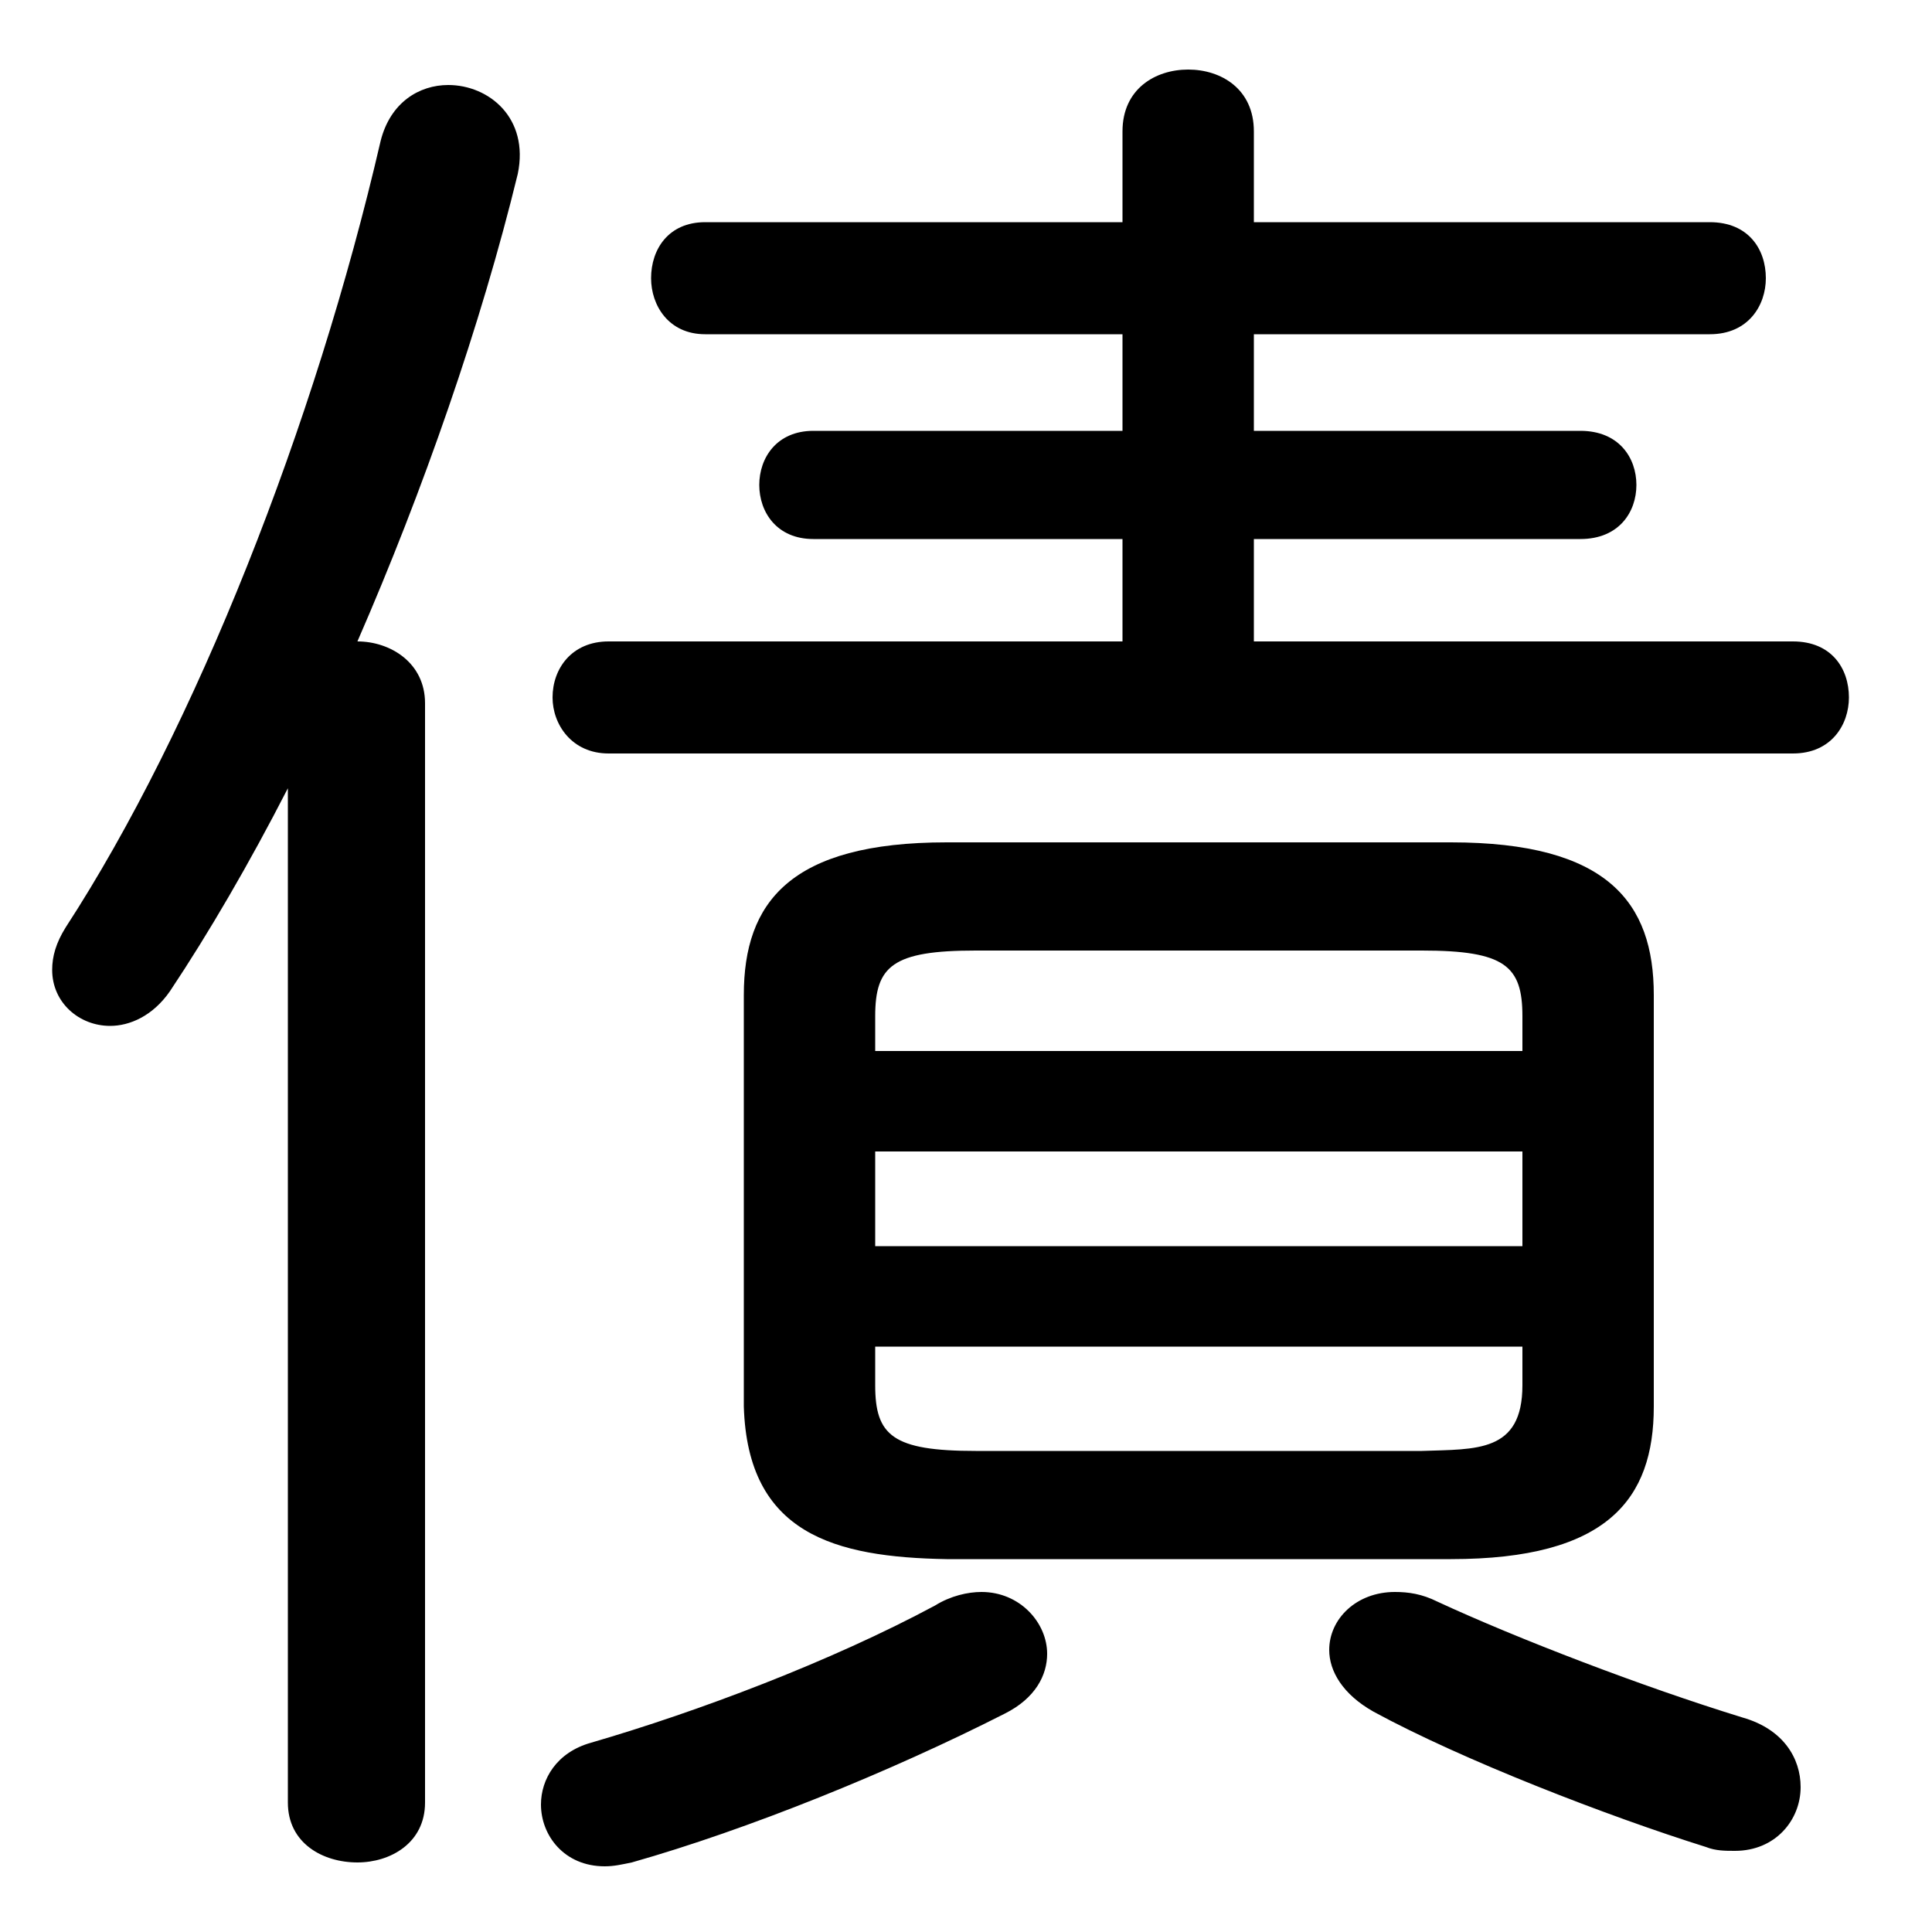 <svg xmlns="http://www.w3.org/2000/svg" viewBox="0 -44.0 50.0 50.0">
    <rect x="0" y="-44.0" width="50.0" height="50.0" fill="#808080" stroke="none"/>
    <g transform="scale(1, -1)">
        <!-- ボディの枠 -->
        <rect x="0" y="-6.0" width="50.0" height="50.0"
            stroke="white" fill="white"/>
        <!-- グリフ座標系の原点 -->
        <circle cx="0" cy="0" r="5" fill="white"/>
        <!-- グリフのアウトライン -->
        <g style="fill:black;stroke:#000000;stroke-width:0;stroke-linecap:round;stroke-linejoin:round;">
        <path d="M 37.55 3.65 C 41.6 3.65 42.8 5.2 42.8 7.6 L 42.8 18.25 C 42.8 20.65 41.6 22.2 37.55 22.2 L 24.5 22.2 C 20.45 22.2 19.25 20.65 19.25 18.25 L 19.25 7.6 C 19.35 4.3 21.6 3.7 24.5 3.65 Z M 25.25 6.45 C 23.1 6.45 22.65 6.85 22.65 8.15 L 22.65 9.15 L 39.4 9.15 L 39.4 8.15 C 39.4 6.4 38.2 6.5 36.8 6.45 Z M 22.65 14.2 L 39.4 14.2 L 39.4 11.75 L 22.65 11.75 Z M 39.4 16.8 L 22.65 16.8 L 22.65 17.7 C 22.65 19.0 23.1 19.4 25.25 19.4 L 36.8 19.4 C 38.95 19.4 39.4 19.0 39.4 17.7 Z M 32.45 27.4 L 32.45 30.05 L 40.9 30.05 C 41.9 30.05 42.35 30.75 42.35 31.45 C 42.35 32.15 41.9 32.85 40.9 32.85 L 32.45 32.85 L 32.45 35.35 L 44.25 35.35 C 45.25 35.35 45.7 36.1 45.7 36.8 C 45.7 37.55 45.25 38.25 44.25 38.25 L 32.45 38.25 L 32.45 40.6 C 32.45 41.7 31.6 42.2 30.75 42.2 C 29.9 42.2 29.05 41.7 29.05 40.6 L 29.05 38.25 L 18.25 38.25 C 17.3 38.25 16.85 37.55 16.85 36.8 C 16.85 36.1 17.3 35.35 18.25 35.35 L 29.05 35.35 L 29.05 32.85 L 21.05 32.85 C 20.1 32.85 19.65 32.15 19.65 31.45 C 19.65 30.75 20.1 30.05 21.05 30.05 L 29.05 30.05 L 29.05 27.4 L 15.75 27.4 C 14.8 27.4 14.3 26.7 14.3 25.95 C 14.3 25.25 14.8 24.5 15.75 24.5 L 46.4 24.5 C 47.4 24.5 47.85 25.25 47.85 25.95 C 47.85 26.7 47.4 27.4 46.4 27.4 Z M 7.45 -2.65 C 7.45 -3.7 8.35 -4.2 9.25 -4.2 C 10.1 -4.2 11.0 -3.7 11.0 -2.65 L 11.0 25.8 C 11.0 26.85 10.1 27.4 9.25 27.4 C 10.95 31.3 12.45 35.6 13.4 39.5 C 13.7 40.95 12.65 41.8 11.6 41.8 C 10.85 41.8 10.1 41.35 9.85 40.35 C 8.15 33.0 5.05 25.15 1.7 20.0 C 1.45 19.6 1.35 19.25 1.35 18.9 C 1.35 18.05 2.05 17.45 2.85 17.45 C 3.35 17.45 3.95 17.7 4.4 18.35 C 5.4 19.85 6.45 21.65 7.45 23.6 Z M 37.2 2.55 C 36.8 2.75 36.45 2.8 36.1 2.8 C 35.1 2.8 34.4 2.1 34.4 1.3 C 34.4 0.75 34.75 0.15 35.55 -0.3 C 37.85 -1.55 41.6 -3.0 44.15 -3.8 C 44.4 -3.9 44.65 -3.9 44.9 -3.9 C 45.95 -3.9 46.6 -3.1 46.6 -2.25 C 46.6 -1.5 46.15 -0.75 45.1 -0.45 C 42.5 0.35 39.25 1.6 37.2 2.55 Z M 24.2 2.45 C 21.5 1.0 18.05 -0.3 15.3 -1.1 C 14.4 -1.35 14.0 -2.05 14.0 -2.7 C 14.0 -3.5 14.6 -4.3 15.65 -4.3 C 15.9 -4.3 16.1 -4.25 16.35 -4.2 C 19.35 -3.35 23.05 -1.85 26.0 -0.35 C 26.8 0.05 27.1 0.65 27.1 1.2 C 27.1 2.0 26.4 2.8 25.4 2.8 C 25.05 2.8 24.6 2.7 24.2 2.45 Z"/>
    </g>
    </g>
</svg>
